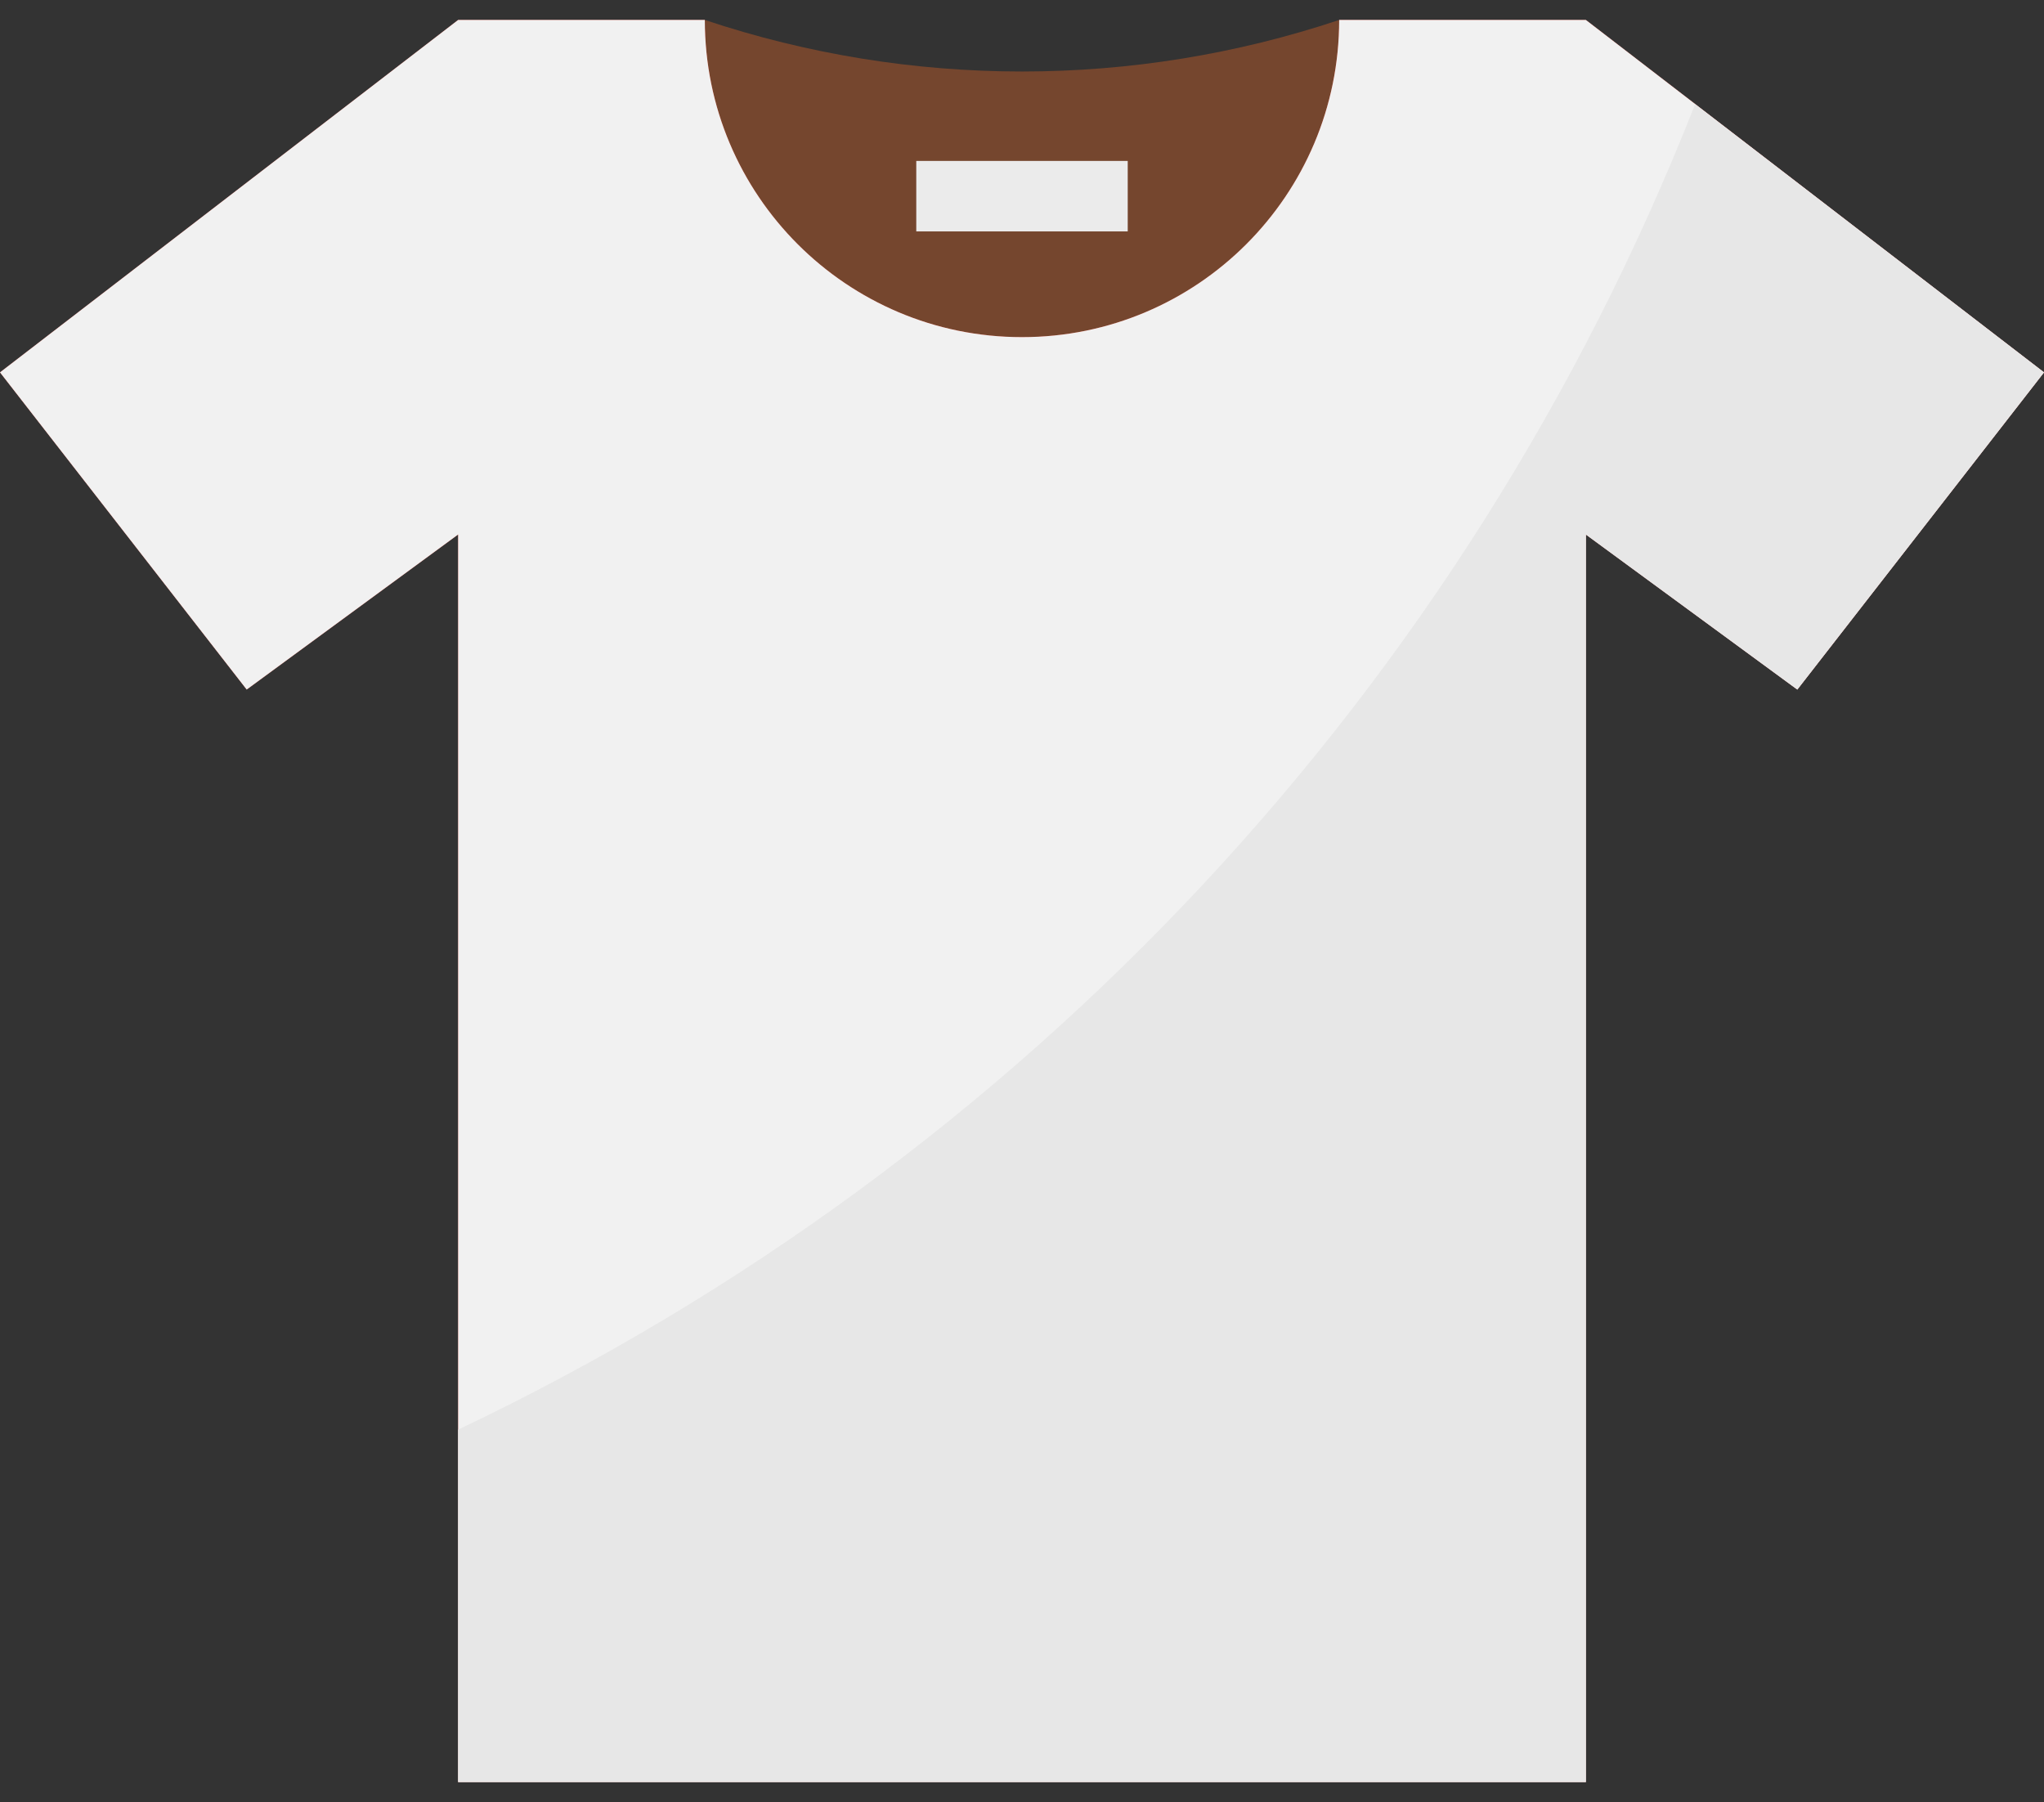 <?xml version="1.0" encoding="UTF-8" standalone="no"?>
<!-- Generator: Adobe Illustrator 19.0.0, SVG Export Plug-In . SVG Version: 6.00 Build 0)  -->

<svg
   xmlns:dc="http://purl.org/dc/elements/1.1/"
   xmlns:cc="http://creativecommons.org/ns#"
   xmlns:rdf="http://www.w3.org/1999/02/22-rdf-syntax-ns#"
   xmlns:svg="http://www.w3.org/2000/svg"
   xmlns="http://www.w3.org/2000/svg"
   xmlns:sodipodi="http://sodipodi.sourceforge.net/DTD/sodipodi-0.dtd"
   xmlns:inkscape="http://www.inkscape.org/namespaces/inkscape"
   version="1.1"
   id="Capa_1"
   x="0px"
   y="0px"
   viewBox="0 0 512 451.38"
   xml:space="preserve"
   sodipodi:docname="shirt_white.svg"
   inkscape:version="0.92.3 (2405546, 2018-03-11)"
   width="512"
   height="451.38"><rect x="0" y="0" width="512" height="451.38" fill="#333333" stroke="none"/><defs
   id="defs45" /><sodipodi:namedview
   pagecolor="#ffffff"
   bordercolor="#666666"
   borderopacity="1"
   objecttolerance="10"
   gridtolerance="10"
   guidetolerance="10"
   inkscape:pageopacity="0"
   inkscape:pageshadow="2"
   inkscape:window-width="1101"
   inkscape:window-height="689"
   id="namedview43"
   showgrid="false"
   inkscape:zoom="0.4609375"
   inkscape:cx="-96.542373"
   inkscape:cy="225.69"
   inkscape:window-x="2387"
   inkscape:window-y="122"
   inkscape:window-maximized="0"
   inkscape:current-layer="Capa_1"
   fit-margin-top="5"
   fit-margin-bottom="5"
   fit-margin-left="0"
   fit-margin-right="0" />
<path
   style="fill:#75462e"
   d="M 335.448,5 C 283.877,22.214 228.122,22.214 176.551,5 v 0 123.586 h 158.897 z"
   id="path2"
   inkscape:connector-curvature="0" />
<path
   id="SVGCleanerId_0"
   style="fill:#de4c3c"
   d="M 397.241,5 H 335.448 C 335.448,48.882 299.882,84.448 256,84.448 212.118,84.448 176.552,48.882 176.552,5 H 114.759 L 0,93.276 61.793,172.724 114.759,133.883 V 446.38 H 397.242 V 133.883 L 450.208,172.724 512,93.276 Z"
   inkscape:connector-curvature="0" />
<g
   id="g6"
   transform="translate(0,-30.31)">
	<path
   id="SVGCleanerId_0_1_"
   style="fill:#f1f1f1;fill-opacity:1"
   d="m 397.241,35.31 h -61.793 c 0,43.882 -35.566,79.448 -79.448,79.448 -43.882,0 -79.448,-35.566 -79.448,-79.448 H 114.759 L 0,123.586 61.793,203.034 114.759,164.193 V 476.69 H 397.242 V 164.193 L 450.208,203.034 512,123.586 Z"
   inkscape:connector-curvature="0" />
</g>
<rect
   x="229.517"
   y="40.311"
   style="fill:#ebebeb"
   width="52.966"
   height="17.655"
   id="rect8" />
<path
   style="fill:#e7e7e7;fill-opacity:1"
   d="M 424.607,26.098 C 367.21,172.08 256.441,290.776 114.759,358.104 V 446.38 H 397.242 V 133.883 L 450.208,172.724 512,93.276 Z"
   id="path10"
   inkscape:connector-curvature="0" />
<g
   id="g12"
   transform="translate(0,-30.31)">
</g>
<g
   id="g14"
   transform="translate(0,-30.31)">
</g>
<g
   id="g16"
   transform="translate(0,-30.31)">
</g>
<g
   id="g18"
   transform="translate(0,-30.31)">
</g>
<g
   id="g20"
   transform="translate(0,-30.31)">
</g>
<g
   id="g22"
   transform="translate(0,-30.31)">
</g>
<g
   id="g24"
   transform="translate(0,-30.31)">
</g>
<g
   id="g26"
   transform="translate(0,-30.31)">
</g>
<g
   id="g28"
   transform="translate(0,-30.31)">
</g>
<g
   id="g30"
   transform="translate(0,-30.31)">
</g>
<g
   id="g32"
   transform="translate(0,-30.31)">
</g>
<g
   id="g34"
   transform="translate(0,-30.31)">
</g>
<g
   id="g36"
   transform="translate(0,-30.31)">
</g>
<g
   id="g38"
   transform="translate(0,-30.31)">
</g>
<g
   id="g40"
   transform="translate(0,-30.31)">
</g>
</svg>